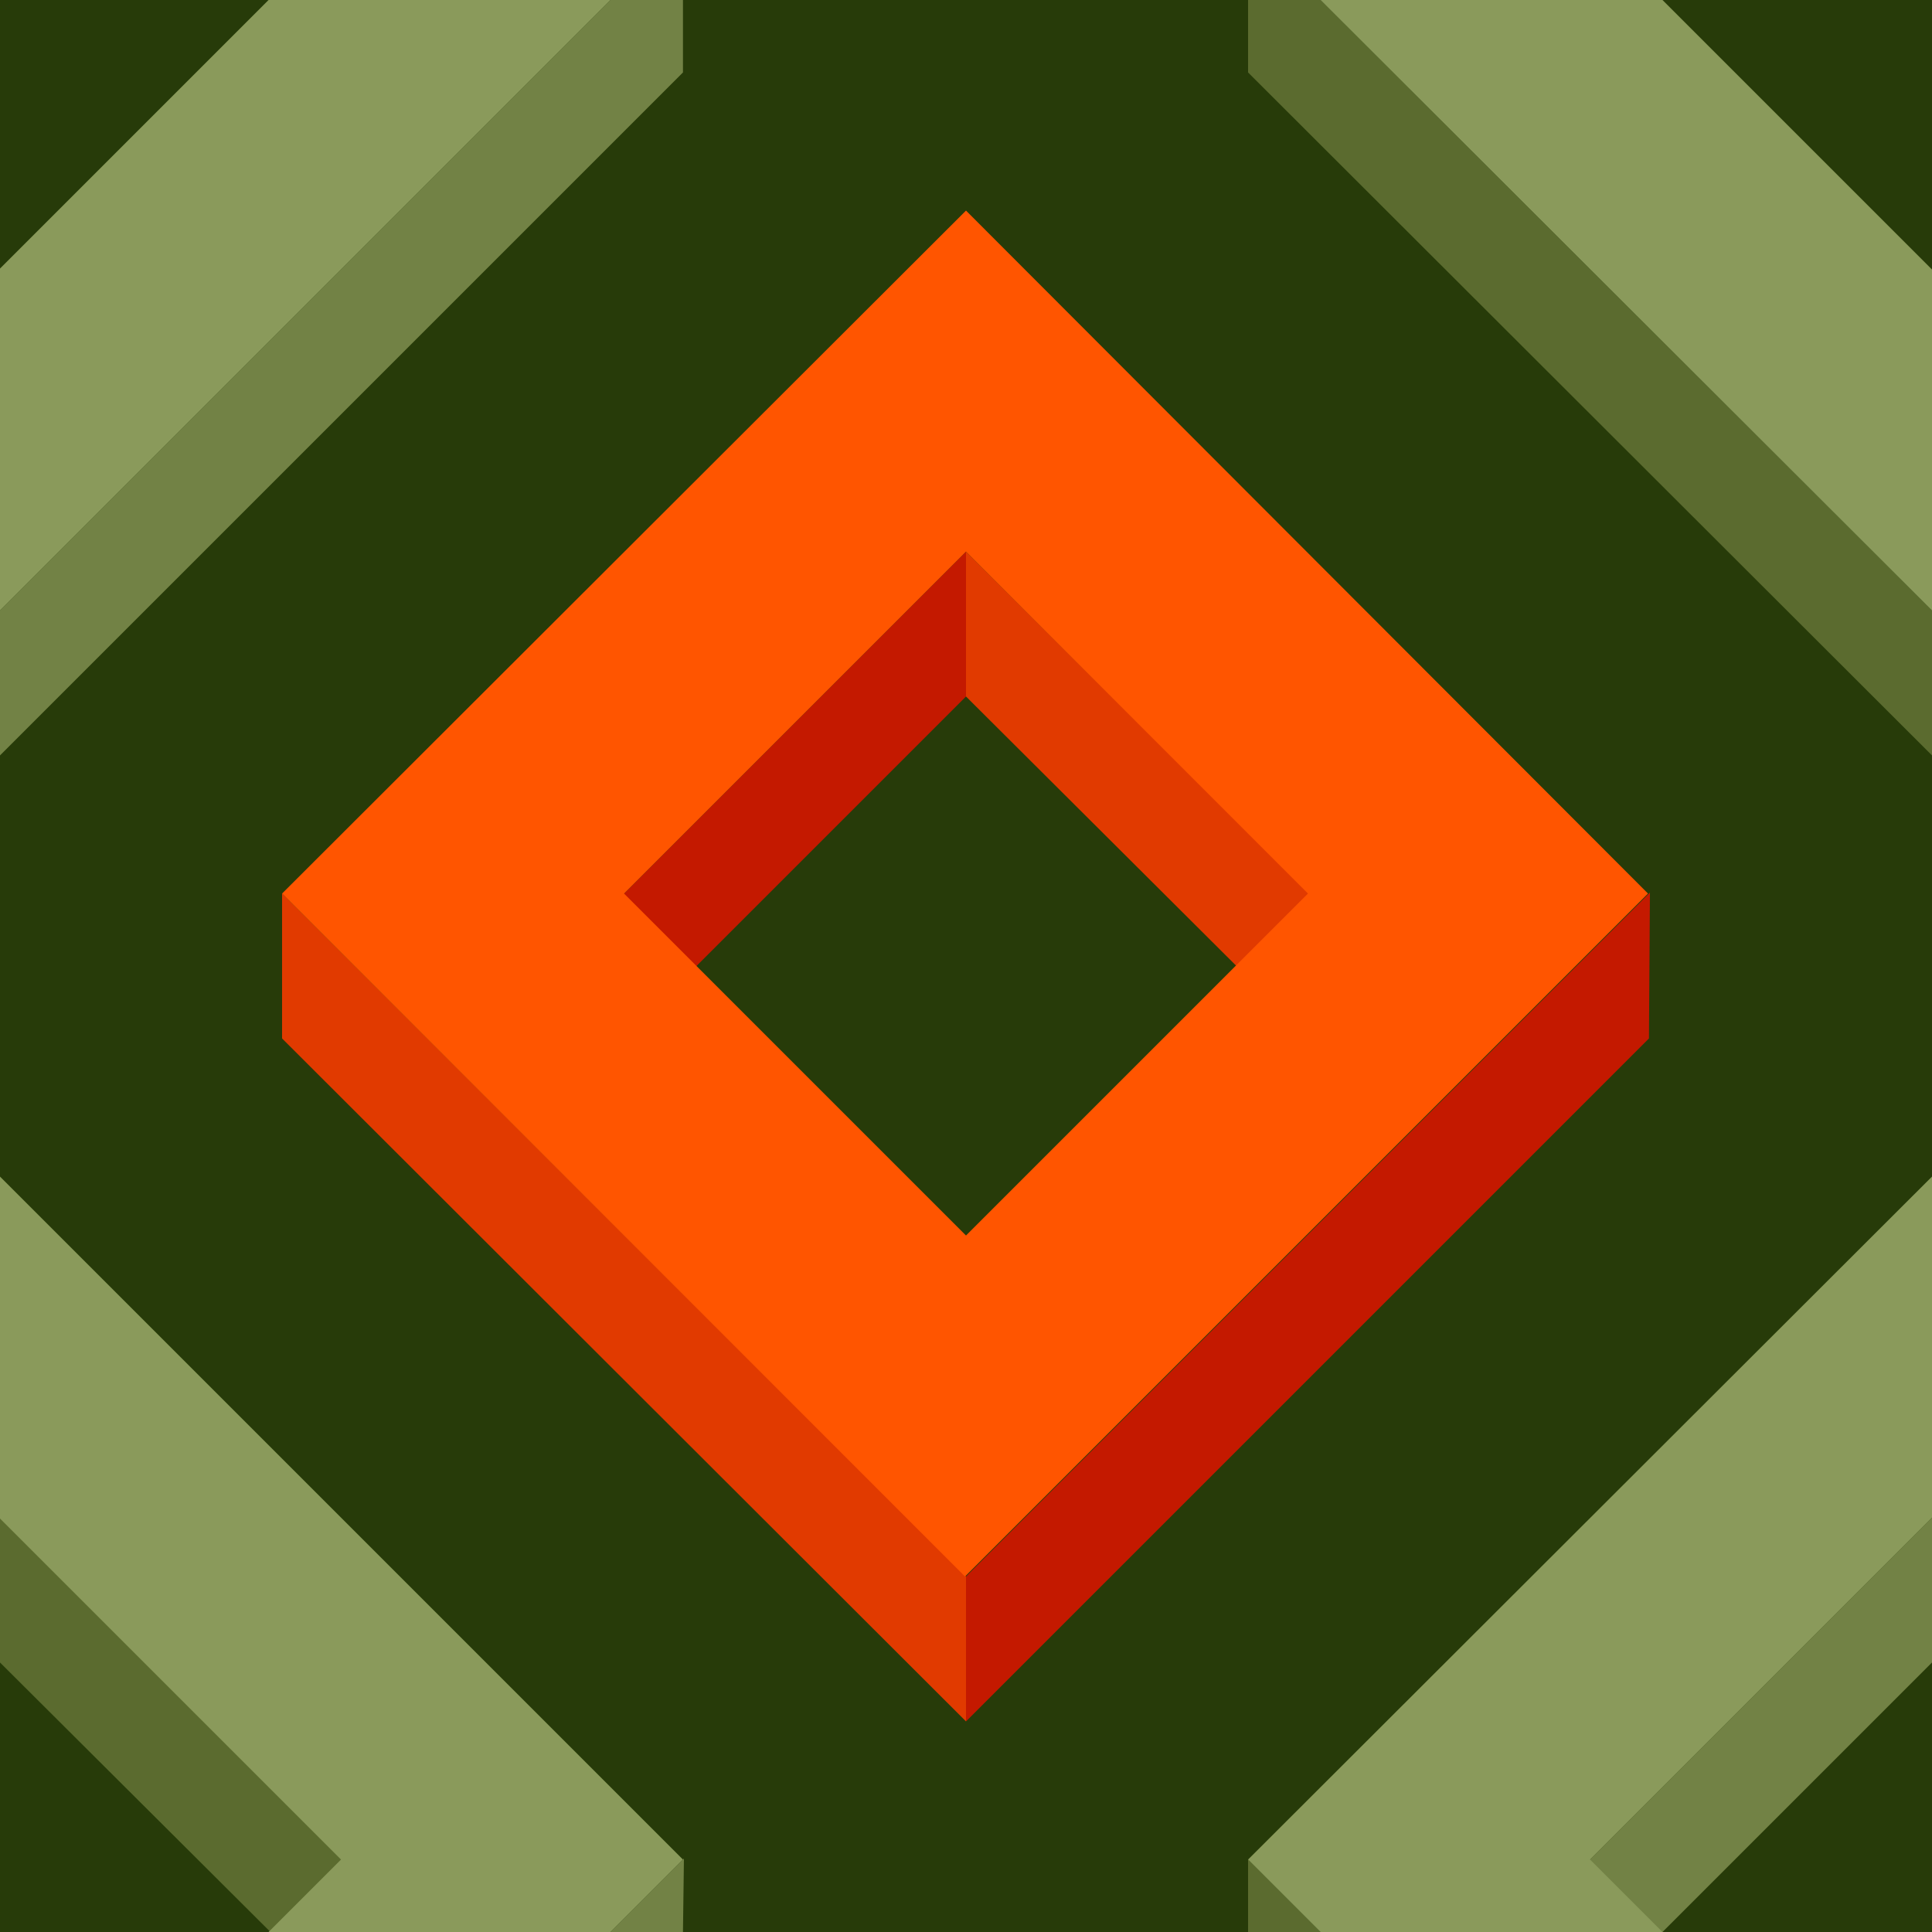﻿<svg xmlns='http://www.w3.org/2000/svg'  width='200' height='200' viewBox='0 0 200 200'><rect fill='#273B09' width='200' height='200'/><g fill-opacity='1'><polygon  fill='#c41900' points='100 57.1 64 93.1 71.5 100.6 100 72.1'/><polygon  fill='#e13a00' points='100 57.1 100 72.1 128.6 100.6 136.1 93.1'/><polygon  fill='#c41900' points='100 163.2 100 178.2 170.7 107.5 170.8 92.4'/><polygon  fill='#e13a00' points='100 163.2 29.2 92.5 29.2 107.5 100 178.2'/><path  fill='#F50' d='M100 21.8L29.2 92.5l70.7 70.7l70.7-70.7L100 21.8z M100 127.9L64.6 92.5L100 57.1l35.4 35.4L100 127.9z'/><polygon  fill='#5b6b2f' points='0 157.1 0 172.1 28.6 200.6 36.1 193.1'/><polygon  fill='#728245' points='70.7 200 70.8 192.4 63.2 200'/><polygon  fill='#8A9A5B' points='27.8 200 63.2 200 70.7 192.5 0 121.8 0 157.2 35.3 192.5'/><polygon  fill='#728245' points='200 157.1 164 193.1 171.5 200.6 200 172.1'/><polygon  fill='#5b6b2f' points='136.7 200 129.2 192.5 129.2 200'/><polygon  fill='#8A9A5B' points='172.1 200 164.6 192.5 200 157.1 200 157.2 200 121.8 200 121.8 129.2 192.5 136.7 200'/><polygon  fill='#5b6b2f' points='129.2 0 129.2 7.5 200 78.2 200 63.2 136.7 0'/><polygon  fill='#8A9A5B' points='200 27.8 200 27.9 172.1 0 136.7 0 200 63.2 200 63.2'/><polygon  fill='#728245' points='63.2 0 0 63.2 0 78.2 70.7 7.5 70.7 0'/><polygon  fill='#8A9A5B' points='0 63.2 63.2 0 27.8 0 0 27.8'/></g></svg>